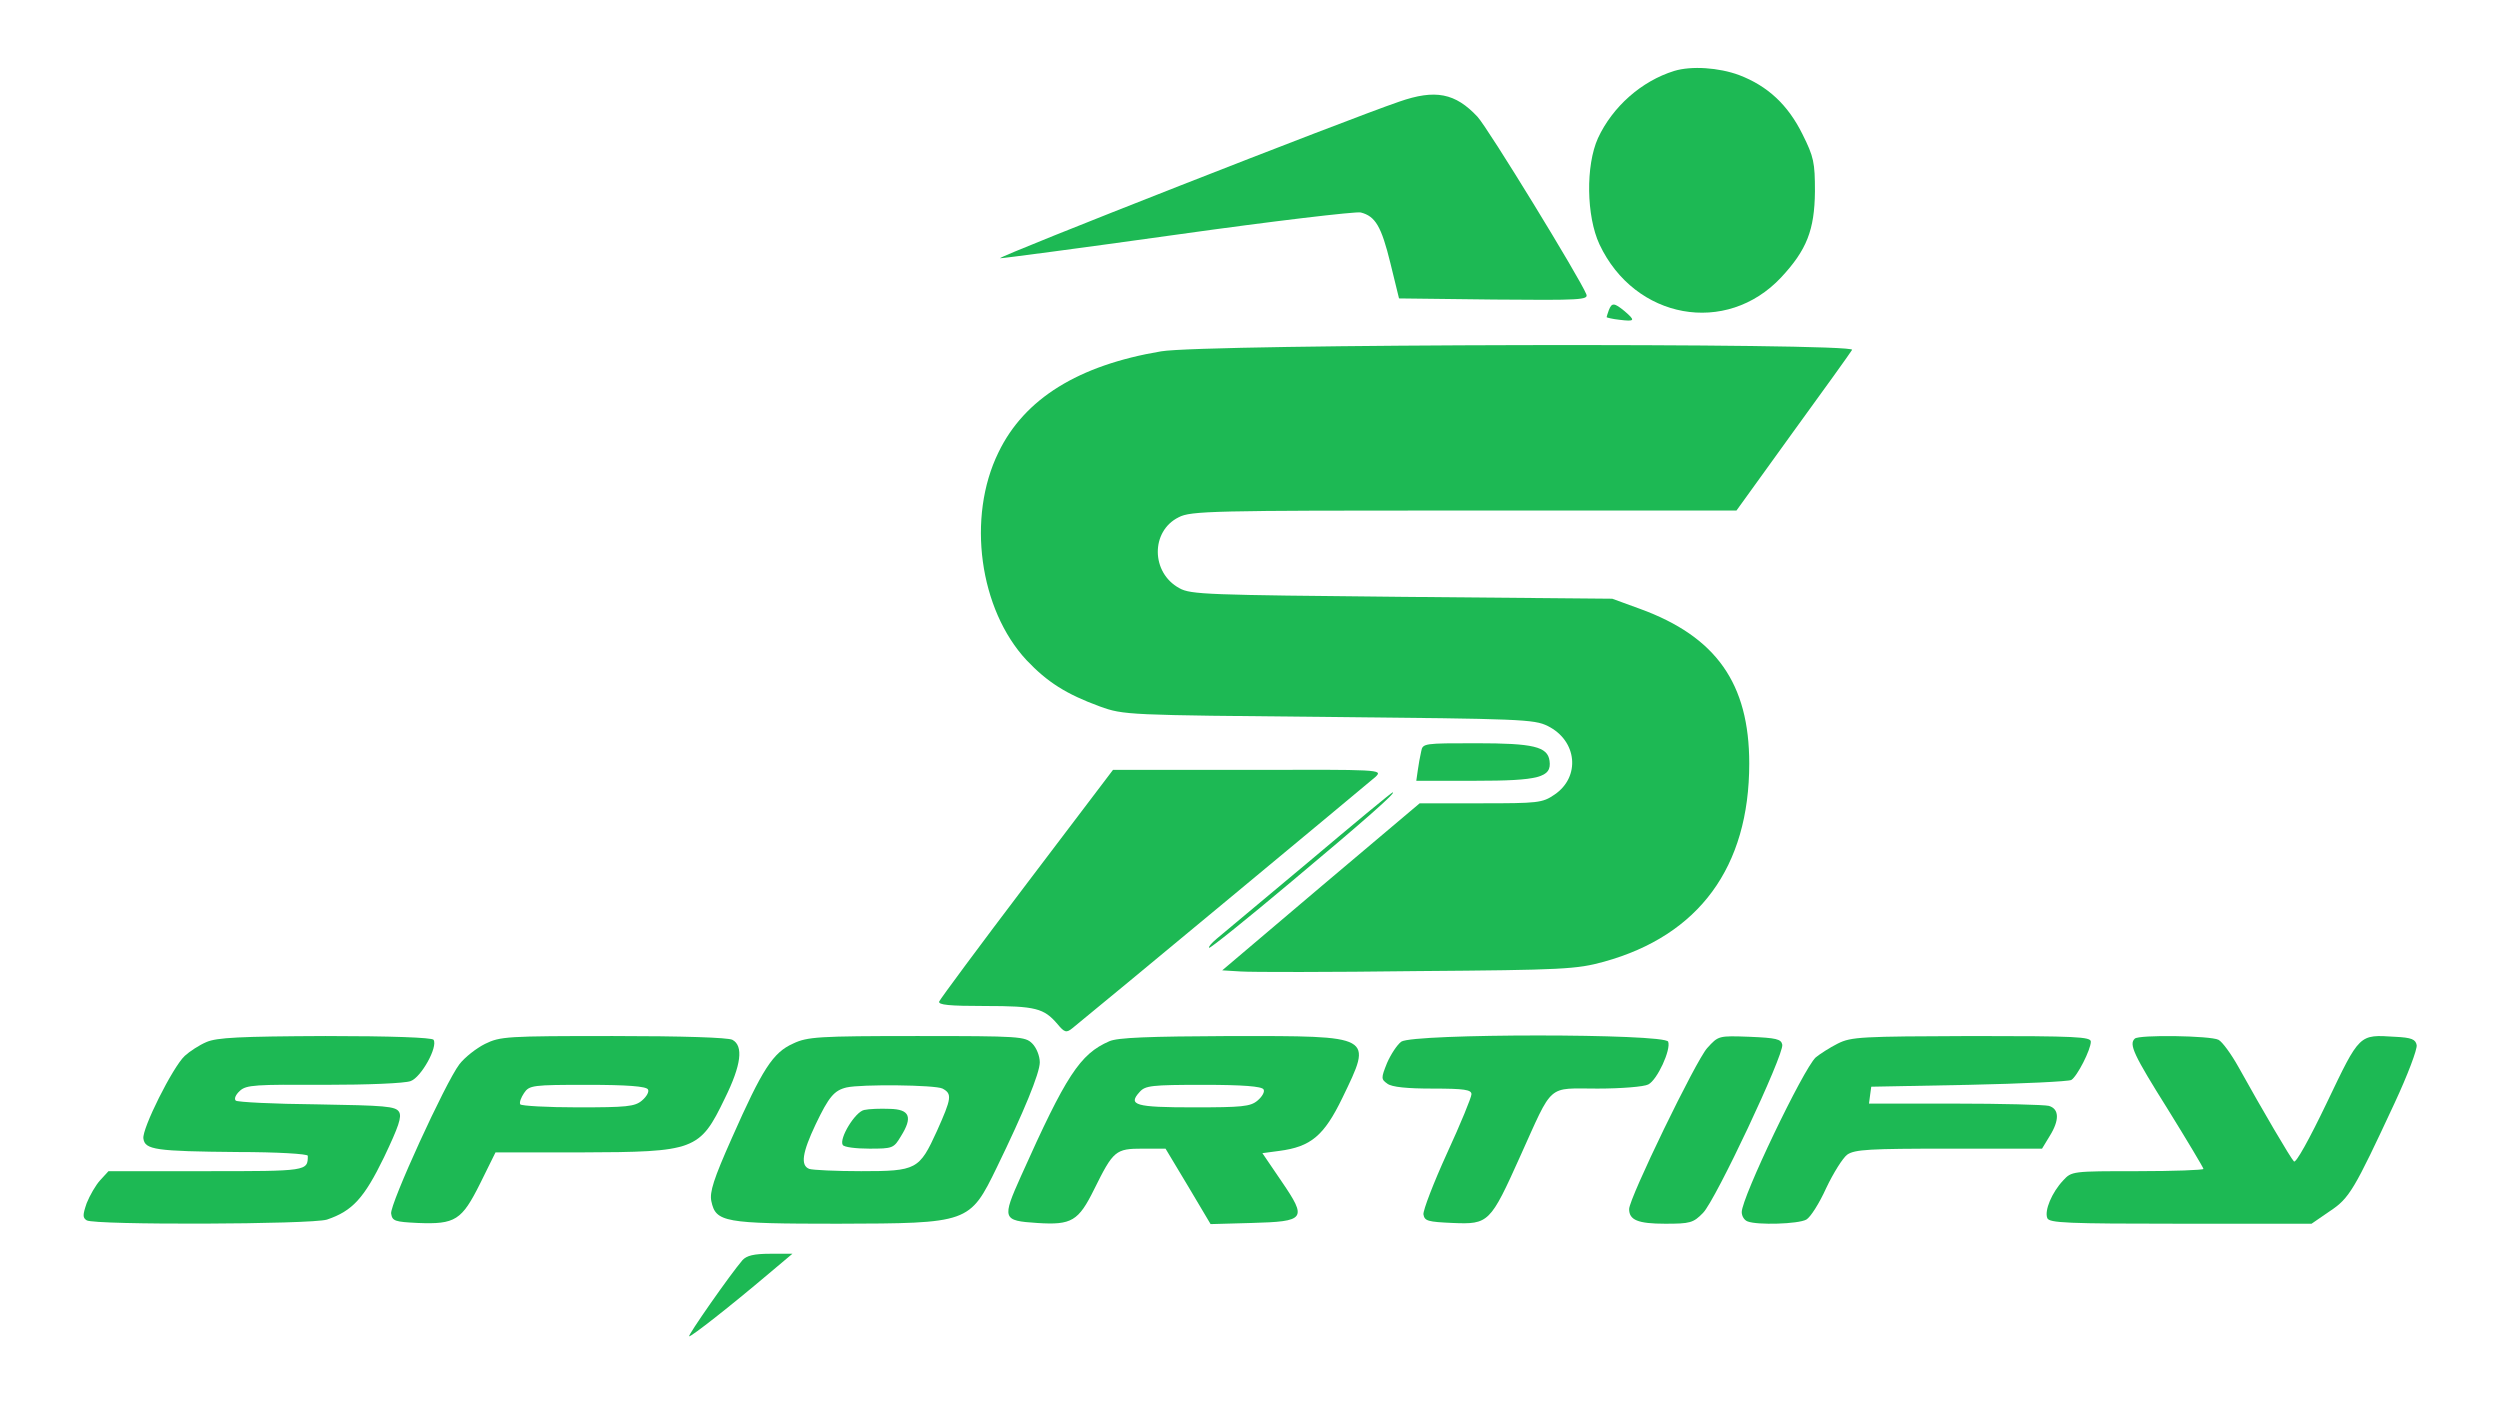 <?xml version="1.0" standalone="no"?>
<!DOCTYPE svg PUBLIC "-//W3C//DTD SVG 20010904//EN"
 "http://www.w3.org/TR/2001/REC-SVG-20010904/DTD/svg10.dtd">
<svg version="1.0" xmlns="http://www.w3.org/2000/svg"
 width="666pt" height="375pt" viewBox="0 0 666 375"
 preserveAspectRatio="xMidYMid meet">

<g transform="translate(0,375) scale(0.1,-0.1)"
fill="#1DB954" stroke="none">
<path d="M4460 3561 c-87 -27 -164 -95 -203 -179 -33 -73 -31 -208 4 -283 94
-200 338 -244 484 -88 68 73 89 126 90 229 0 77 -3 92 -33 152 -39 79 -93 129
-169 158 -54 20 -127 25 -173 11z"/>
<path d="M3727 3479 c-138 -47 -1068 -412 -1063 -417 2 -1 214 27 471 63 256
36 477 62 490 59 39 -10 55 -37 79 -135 l23 -94 253 -3 c230 -2 252 -1 246 14
-16 41 -262 443 -290 473 -59 63 -112 74 -209 40z"/>
<path d="M4286 2924 c-3 -9 -6 -17 -6 -19 0 -1 16 -5 35 -7 41 -5 42 -2 13 23
-28 23 -34 23 -42 3z"/>
<path d="M3093 2814 c-220 -37 -364 -126 -433 -269 -85 -173 -51 -419 75 -554
55 -58 105 -90 195 -123 64 -23 71 -23 610 -28 510 -5 547 -6 583 -24 79 -39
88 -136 18 -183 -32 -22 -44 -23 -196 -23 l-163 0 -263 -222 -263 -223 49 -3
c28 -2 239 -2 470 1 392 3 425 5 498 25 253 70 387 252 387 528 0 213 -88 338
-291 412 l-74 27 -560 5 c-517 5 -563 6 -593 23 -76 41 -77 152 -2 189 32 17
90 18 760 18 l726 0 150 208 c83 114 154 213 158 220 11 19 -1726 16 -1841 -4z"/>
<path d="M3786 1748 c-3 -13 -7 -35 -9 -50 l-4 -28 156 0 c171 0 205 9 199 53
-5 38 -43 47 -195 47 -140 0 -143 0 -147 -22z"/>
<path d="M2736 1397 c-126 -166 -231 -308 -234 -315 -3 -9 26 -12 123 -12 134
0 156 -6 192 -48 19 -23 24 -24 40 -11 55 44 791 655 808 670 19 19 12 19
-340 18 l-360 0 -229 -302z"/>
<path d="M3485 1453 c-121 -101 -231 -193 -244 -204 -13 -11 -22 -21 -20 -24
3 -2 101 77 219 176 196 164 282 240 270 238 -3 0 -104 -84 -225 -186z"/>
<path d="M550 974 c-19 -8 -45 -25 -58 -37 -32 -30 -114 -194 -110 -220 4 -30
32 -34 251 -36 106 0 187 -5 187 -10 0 -41 -1 -41 -272 -41 l-259 0 -22 -24
c-12 -13 -28 -41 -36 -61 -11 -32 -11 -39 0 -46 21 -13 599 -11 640 2 68 23
99 57 152 166 39 82 48 108 40 121 -9 15 -37 17 -219 20 -115 1 -212 6 -216
10 -5 5 0 16 11 26 17 16 42 17 224 16 118 0 215 4 231 10 28 10 73 91 61 110
-4 6 -113 10 -288 10 -229 -1 -289 -4 -317 -16z"/>
<path d="M1292 969 c-24 -12 -54 -36 -68 -54 -37 -48 -186 -374 -182 -398 3
-20 10 -22 71 -25 100 -4 117 7 166 105 l41 83 227 0 c305 1 317 5 384 144 44
89 50 140 20 156 -12 6 -131 10 -318 10 -284 0 -300 -1 -341 -21z m434 -121
c4 -6 -3 -19 -16 -30 -19 -16 -41 -18 -171 -18 -81 0 -150 4 -153 8 -3 5 2 18
10 30 14 21 23 22 169 22 106 0 156 -4 161 -12z"/>
<path d="M2113 970 c-54 -24 -82 -68 -163 -251 -49 -110 -60 -145 -55 -169 12
-56 33 -60 337 -60 350 1 351 1 424 151 71 146 114 250 114 279 0 17 -9 39
-20 50 -19 19 -33 20 -307 20 -263 0 -292 -2 -330 -20z m398 -120 c26 -14 24
-26 -15 -113 -47 -103 -54 -107 -202 -107 -67 0 -129 3 -138 6 -24 9 -19 43
17 119 35 73 49 90 82 98 39 9 237 7 256 -3z"/>
<path d="M2302 793 c-24 -5 -67 -76 -57 -93 3 -6 35 -10 71 -10 62 0 65 1 84
33 32 51 24 72 -30 73 -25 1 -55 0 -68 -3z"/>
<path d="M2955 976 c-78 -34 -115 -91 -235 -359 -51 -114 -50 -119 43 -125 92
-6 110 5 152 90 51 103 57 108 129 108 l61 0 60 -100 60 -101 109 3 c144 4
149 10 80 111 l-51 75 45 6 c84 11 119 40 168 141 81 168 86 165 -296 165
-221 -1 -303 -4 -325 -14z m411 -128 c4 -6 -3 -19 -16 -30 -19 -16 -41 -18
-171 -18 -155 0 -175 6 -143 41 15 17 31 19 170 19 105 0 155 -4 160 -12z"/>
<path d="M3733 975 c-11 -8 -28 -34 -38 -57 -16 -40 -16 -43 1 -55 12 -9 52
-13 121 -13 84 0 103 -3 103 -15 0 -8 -29 -79 -65 -157 -36 -79 -64 -152 -63
-163 3 -18 12 -20 78 -23 96 -4 100 0 180 178 89 197 70 180 206 180 63 0 124
5 135 11 24 12 61 93 53 114 -9 22 -679 22 -711 0z"/>
<path d="M4548 958 c-30 -33 -208 -400 -208 -429 0 -29 23 -39 96 -39 66 0 75
2 101 29 33 33 216 422 211 448 -3 15 -16 18 -87 21 -83 3 -83 3 -113 -30z"/>
<path d="M4896 970 c-22 -11 -48 -28 -59 -37 -33 -31 -197 -373 -197 -412 0
-11 7 -22 16 -25 26 -10 134 -7 156 5 11 6 35 44 53 84 19 40 44 80 56 89 20
14 60 16 271 16 l248 0 20 33 c27 43 26 73 -2 81 -13 3 -126 6 -251 6 l-228 0
3 23 3 22 260 5 c143 3 266 9 273 13 16 10 52 81 52 102 0 13 -38 15 -317 15
-295 -1 -321 -2 -357 -20z"/>
<path d="M5687 983 c-16 -15 -3 -43 88 -188 52 -84 95 -156 95 -159 0 -3 -79
-6 -175 -6 -175 0 -176 0 -199 -25 -30 -32 -50 -80 -42 -100 5 -13 52 -15 355
-15 l349 0 48 33 c53 35 65 56 173 288 35 75 61 144 59 155 -3 15 -13 20 -58
22 -96 6 -93 9 -181 -175 -47 -98 -83 -163 -88 -157 -9 9 -83 135 -148 252
-19 34 -43 67 -53 72 -21 11 -213 14 -223 3z"/>
<path d="M1978 393 c-32 -37 -148 -203 -142 -203 7 0 108 79 212 167 l63 53
-59 0 c-44 0 -63 -5 -74 -17z"/>
</g>
</svg>
